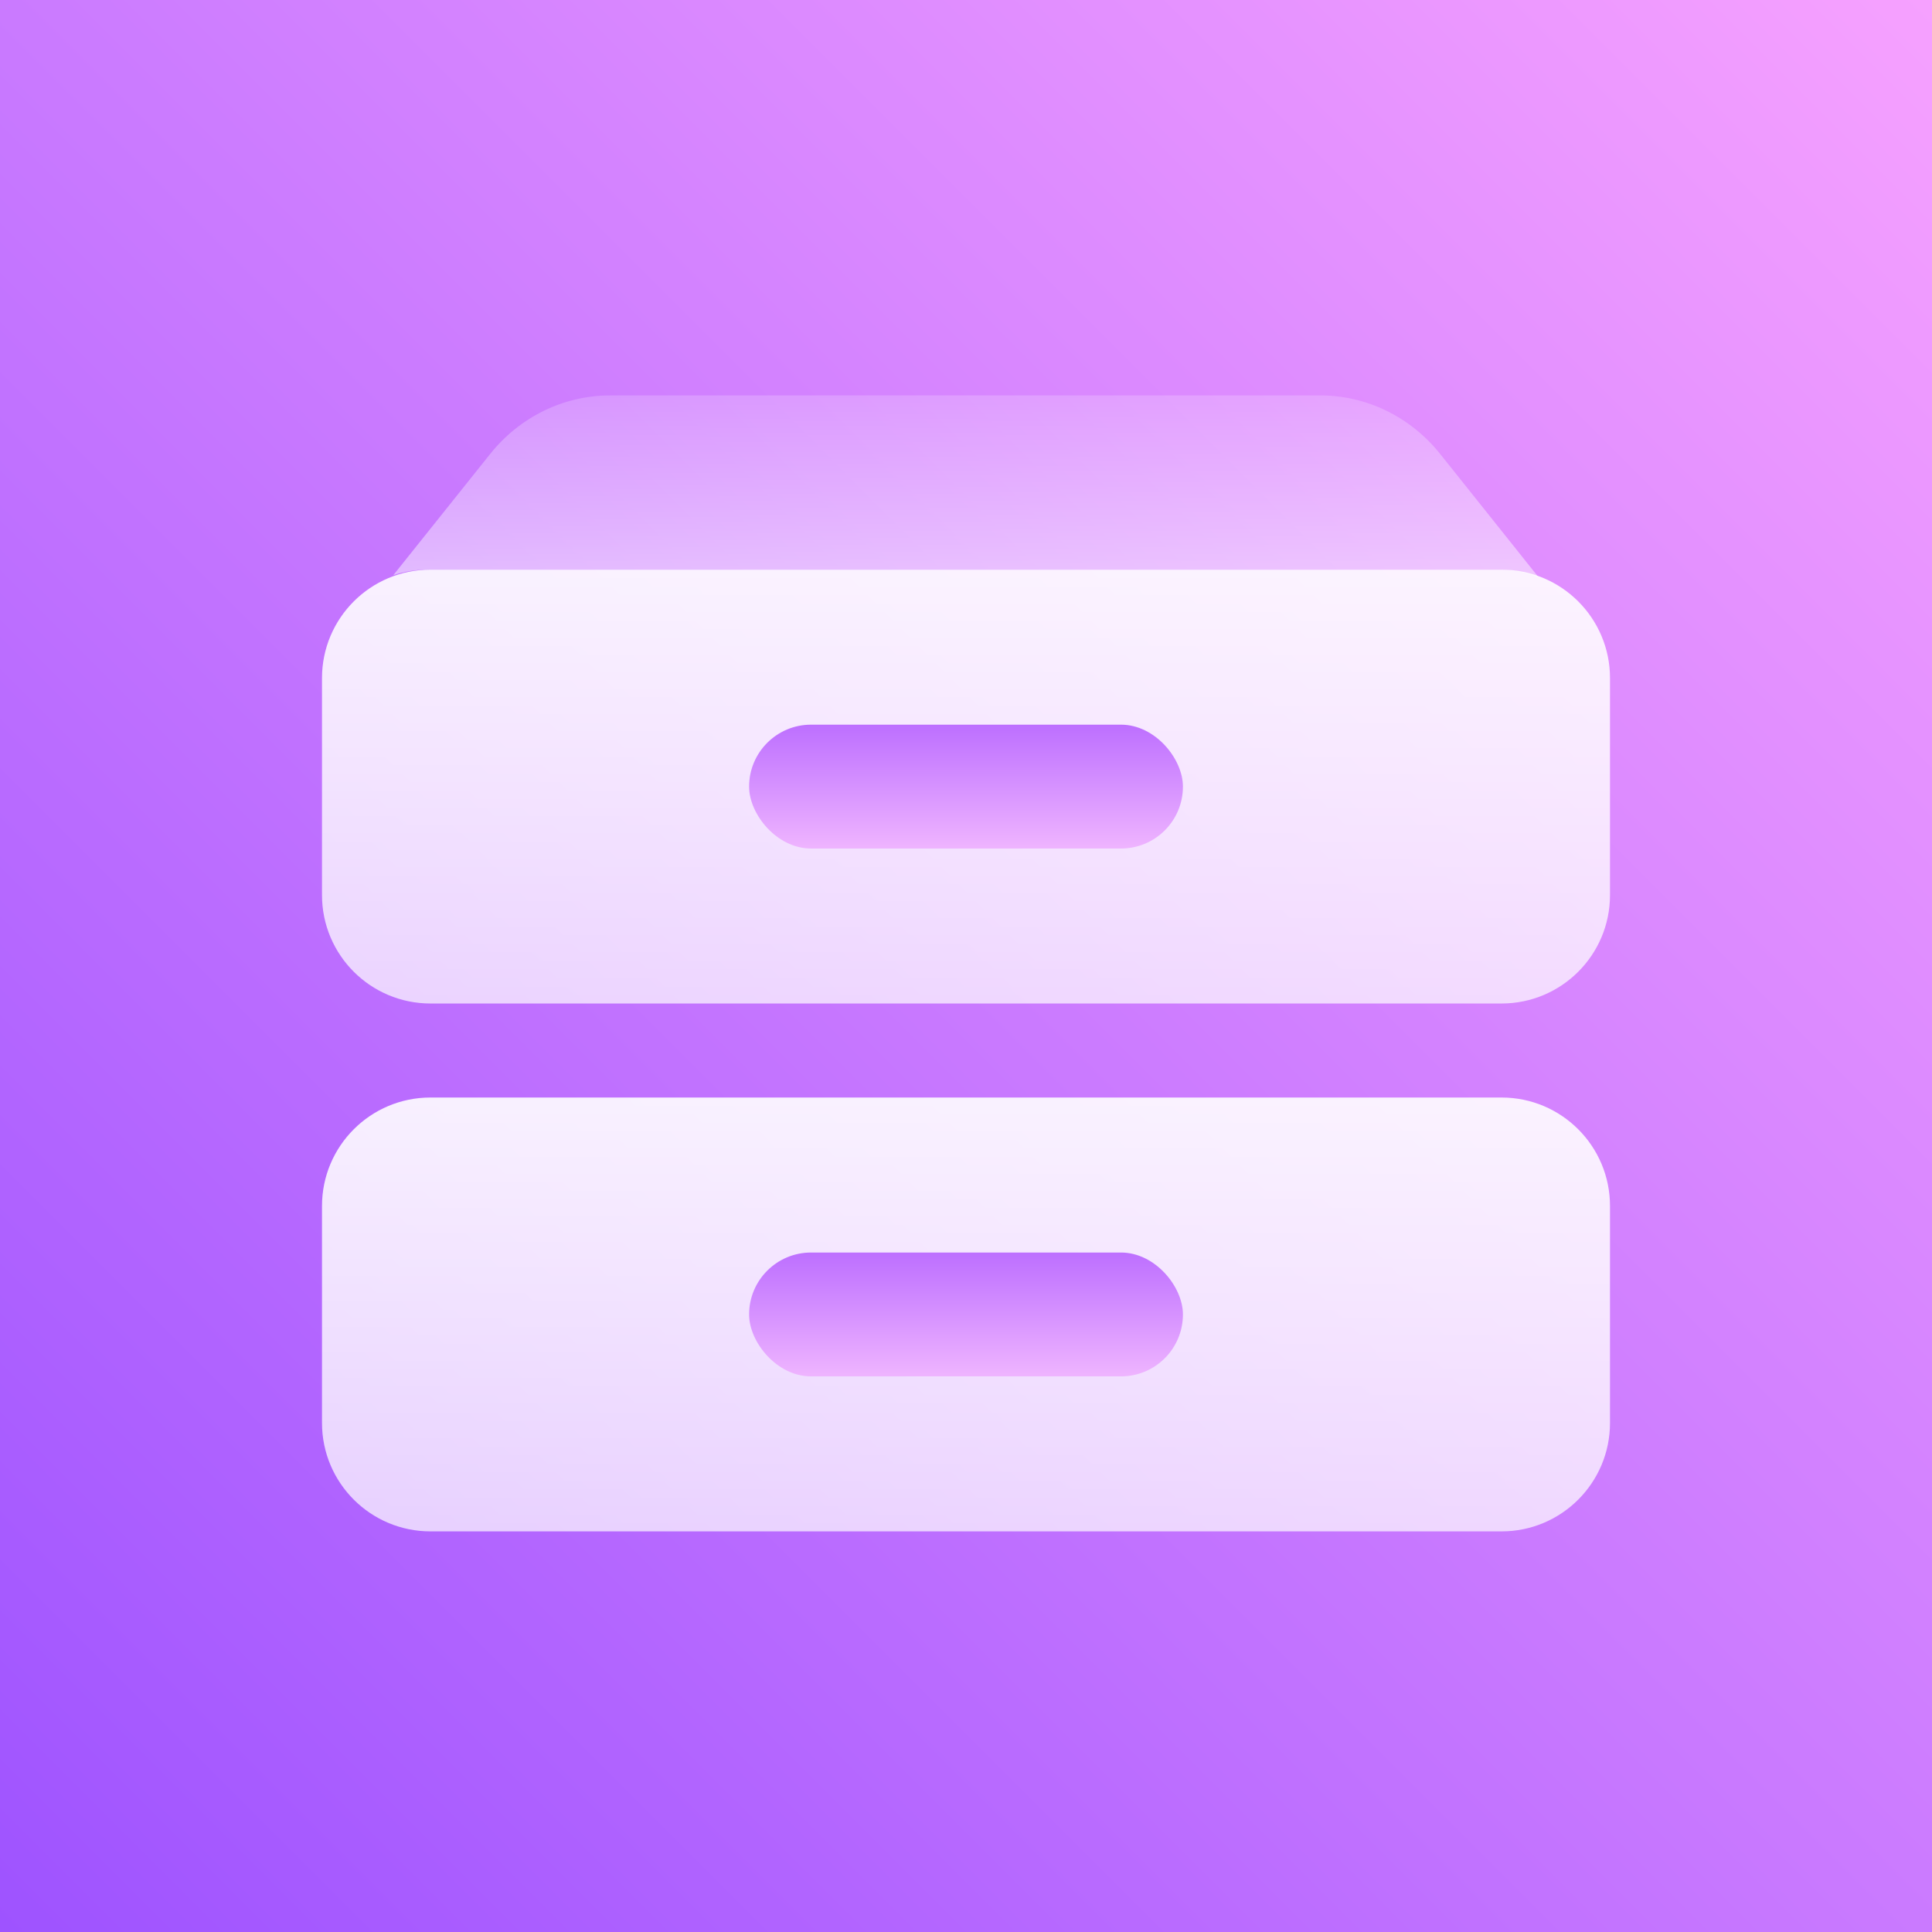 <svg width="78" height="78" viewBox="0 0 78 78" fill="none" xmlns="http://www.w3.org/2000/svg">
<rect x="0" y="0" width="78" height="78" fill="#333333" stroke="none"/>
<g clip-path="url(#clip0_1179_19110)">
<rect width="78" height="78" fill="url(#paint0_linear_1179_19110)"/>
<path d="M13 48.689C13 46.271 14.96 44.31 17.379 44.31H60.621C63.04 44.31 65 46.271 65 48.689V57.447C65 59.866 63.04 61.826 60.621 61.826H17.379C14.96 61.826 13 59.866 13 57.447V48.689Z" fill="url(#paint1_linear_1179_19110)"/>
<rect x="30.243" y="50.568" width="17.515" height="5" rx="2.5" fill="url(#paint2_linear_1179_19110)"/>
<path opacity="0.7" d="M53.31 15.965C54.231 15.965 55.143 16.177 55.977 16.585C56.812 16.993 57.552 17.587 58.142 18.326L62.12 23.31C61.618 23.11 61.071 22.999 60.498 22.999H17.256C16.776 22.999 16.313 23.077 15.88 23.22L19.791 18.326C20.381 17.587 21.121 16.993 21.956 16.585C22.79 16.177 23.701 15.965 24.623 15.965H53.31Z" fill="url(#paint3_linear_1179_19110)"/>
<path d="M13 27.377C13 24.959 14.96 22.998 17.379 22.998H60.621C63.04 22.998 65 24.959 65 27.377V36.136C65 38.554 63.04 40.514 60.621 40.514H17.379C14.96 40.514 13 38.554 13 36.136V27.377Z" fill="url(#paint4_linear_1179_19110)"/>
<rect x="30.243" y="29.257" width="17.515" height="5" rx="2.5" fill="url(#paint5_linear_1179_19110)"/>
</g>
<defs>
<linearGradient id="paint0_linear_1179_19110" x1="78" y1="0" x2="0" y2="78" gradientUnits="userSpaceOnUse">
<stop stop-color="#F6A1FF"/>
<stop offset="1" stop-color="#9E53FF"/>
</linearGradient>
<linearGradient id="paint1_linear_1179_19110" x1="39" y1="44.31" x2="39" y2="61.826" gradientUnits="userSpaceOnUse">
<stop stop-color="white" stop-opacity="0.9"/>
<stop offset="1" stop-color="white" stop-opacity="0.7"/>
</linearGradient>
<linearGradient id="paint2_linear_1179_19110" x1="39" y1="50.568" x2="39" y2="55.91" gradientUnits="userSpaceOnUse">
<stop stop-color="#BD6FFF"/>
<stop offset="1" stop-color="#F2B9FF"/>
</linearGradient>
<linearGradient id="paint3_linear_1179_19110" x1="38.672" y1="11.315" x2="38.672" y2="24.766" gradientUnits="userSpaceOnUse">
<stop stop-color="white" stop-opacity="0"/>
<stop offset="1" stop-color="white" stop-opacity="0.8"/>
</linearGradient>
<linearGradient id="paint4_linear_1179_19110" x1="39" y1="22.998" x2="39" y2="40.514" gradientUnits="userSpaceOnUse">
<stop stop-color="white" stop-opacity="0.9"/>
<stop offset="1" stop-color="white" stop-opacity="0.7"/>
</linearGradient>
<linearGradient id="paint5_linear_1179_19110" x1="39" y1="29.257" x2="39" y2="34.599" gradientUnits="userSpaceOnUse">
<stop stop-color="#BD6FFF"/>
<stop offset="1" stop-color="#F2B9FF"/>
</linearGradient>
<clipPath id="clip0_1179_19110">
<rect width="78" height="78" fill="white"/>
</clipPath>
</defs>
</svg>
